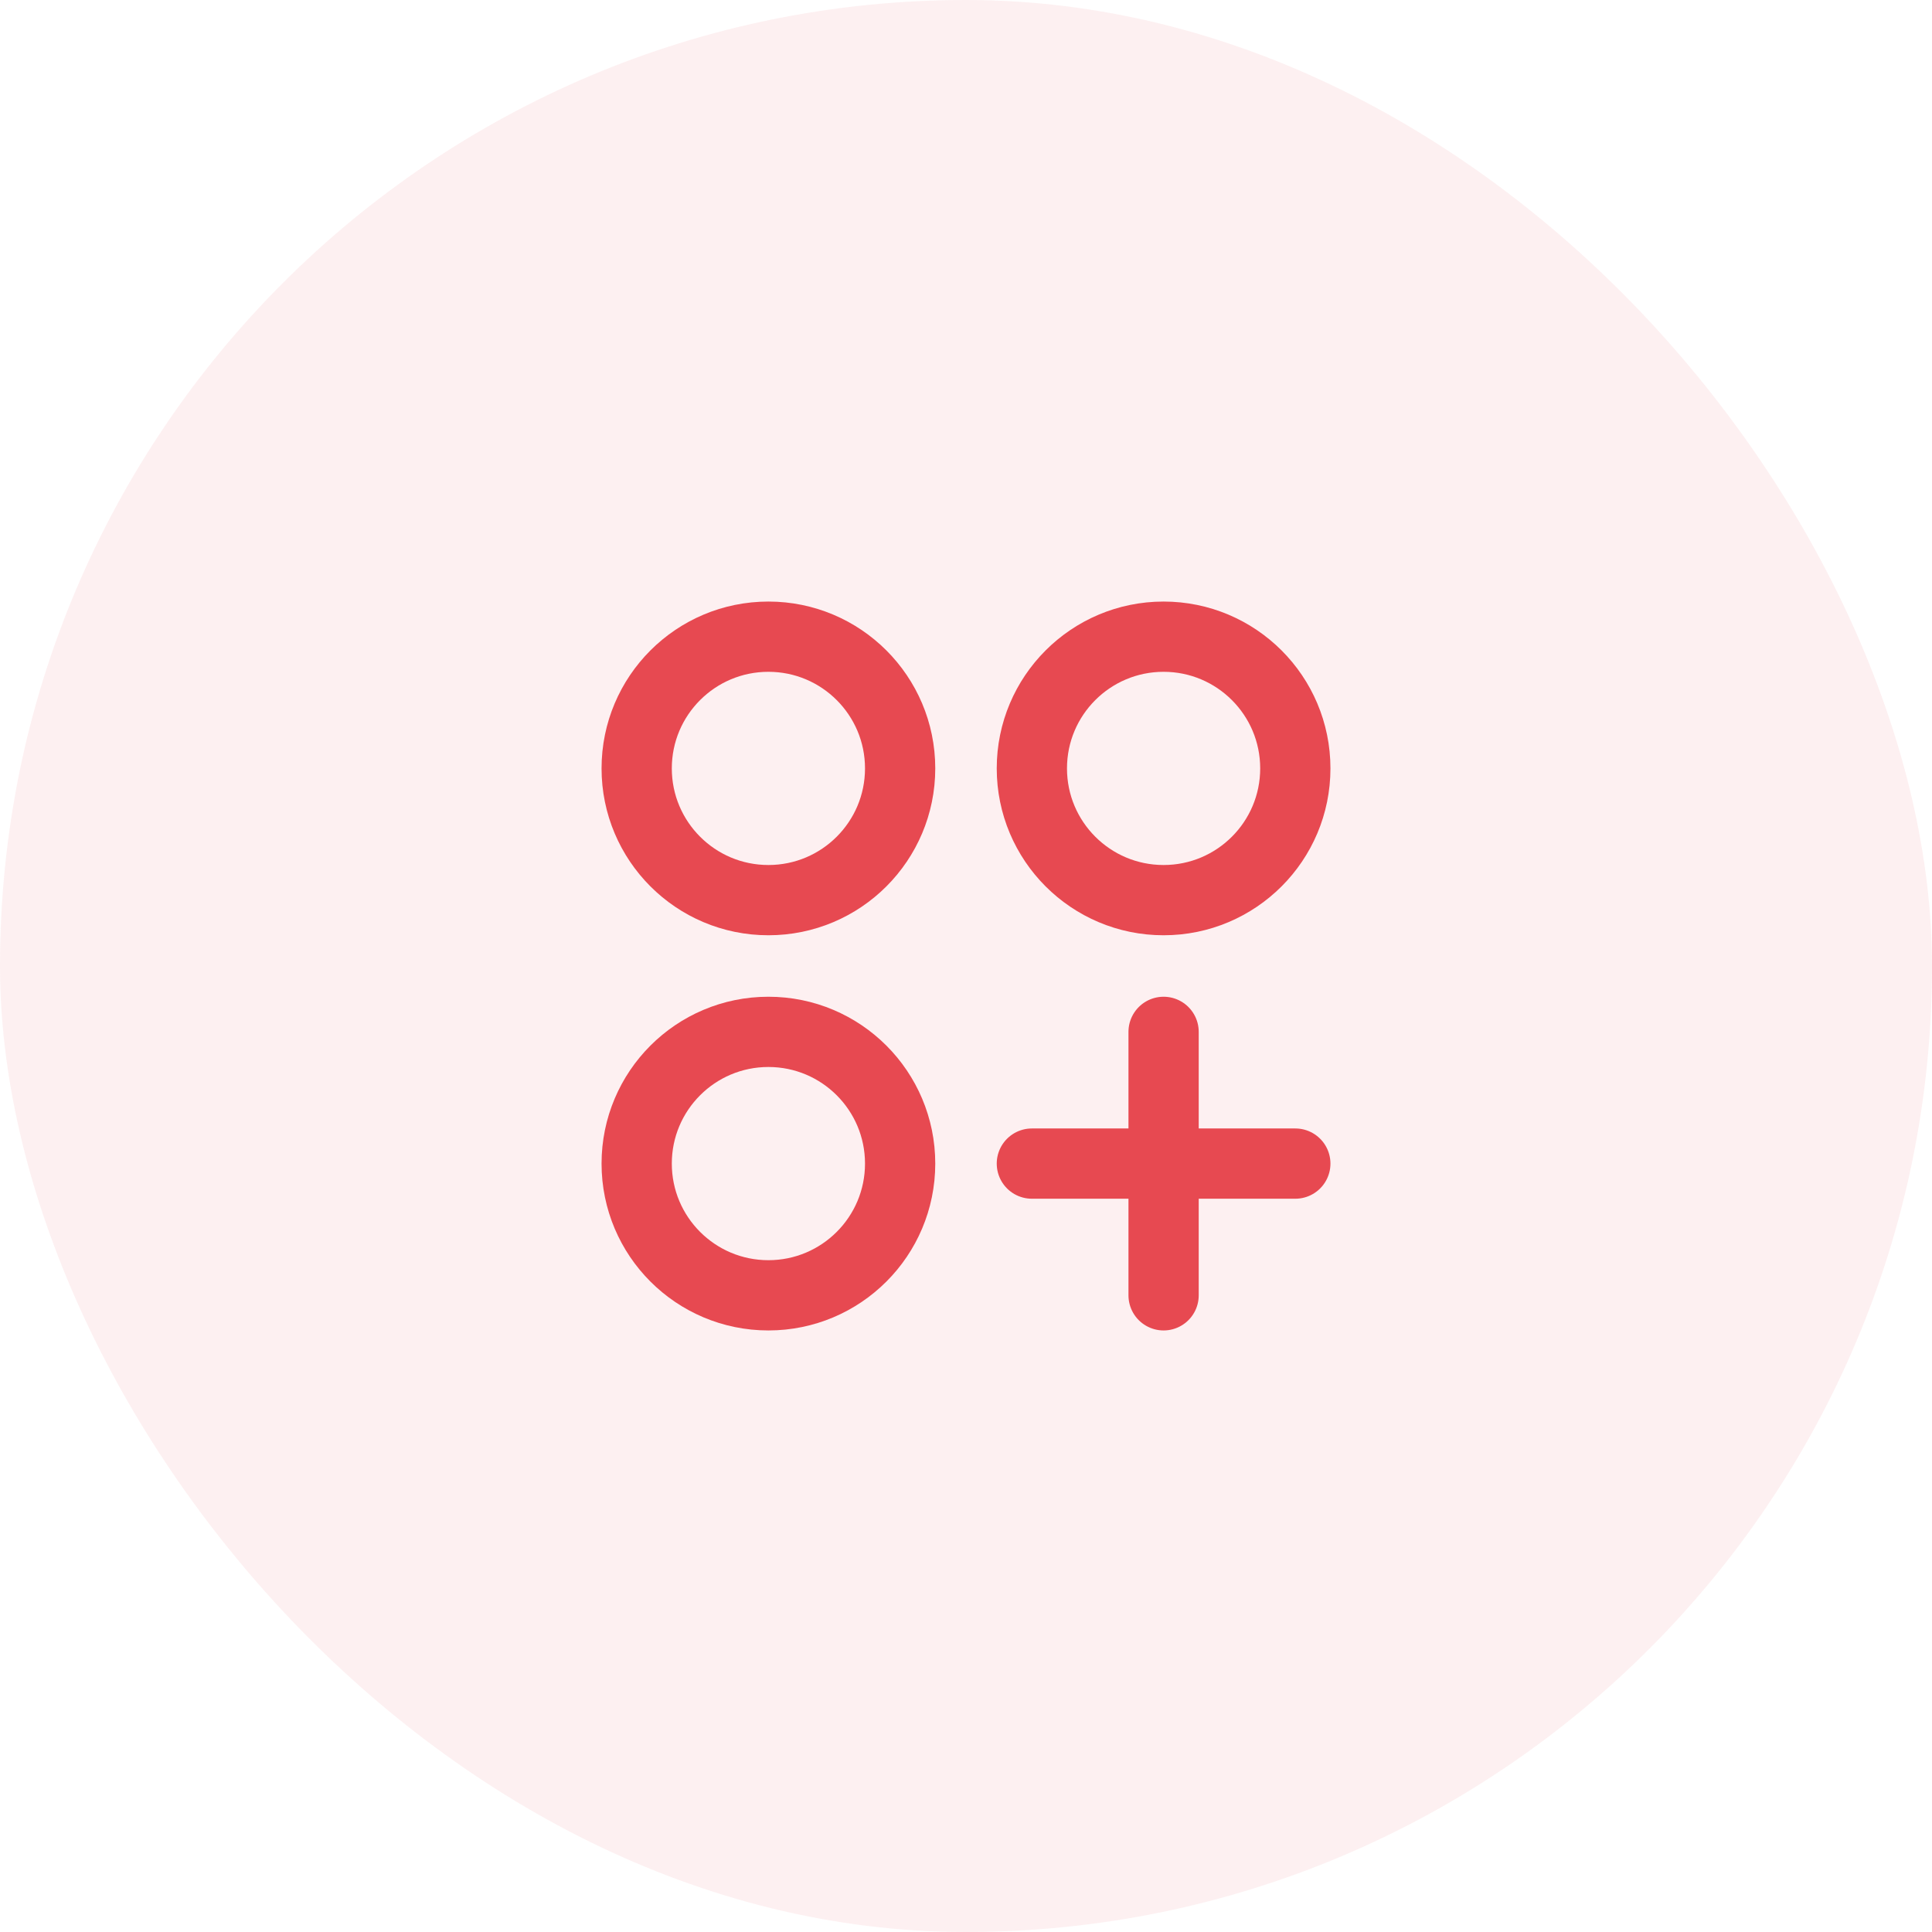 <svg width="44" height="44" viewBox="0 0 44 44" fill="none" xmlns="http://www.w3.org/2000/svg">
<rect width="44" height="44" rx="22" fill="#E74951" fill-opacity="0.08"/>
<path d="M17.5 20.5C19.157 20.5 20.5 19.157 20.5 17.5C20.5 15.843 19.157 14.5 17.5 14.5C15.843 14.5 14.5 15.843 14.5 17.5C14.5 19.157 15.843 20.5 17.5 20.5Z" stroke="#E74951" stroke-width="1.6" stroke-linecap="round" stroke-linejoin="round"/>
<path d="M26.5 20.5C28.157 20.5 29.5 19.157 29.5 17.5C29.5 15.843 28.157 14.5 26.5 14.5C24.843 14.5 23.5 15.843 23.5 17.5C23.5 19.157 24.843 20.5 26.5 20.5Z" stroke="#E74951" stroke-width="1.6" stroke-linecap="round" stroke-linejoin="round"/>
<path d="M17.5 29.5C19.157 29.5 20.5 28.157 20.5 26.5C20.5 24.843 19.157 23.5 17.5 23.5C15.843 23.5 14.5 24.843 14.5 26.5C14.5 28.157 15.843 29.5 17.5 29.5Z" stroke="#E74951" stroke-width="1.6" stroke-linecap="round" stroke-linejoin="round"/>
<path d="M26.5 23.5V29.5" stroke="#E74951" stroke-width="1.6" stroke-linecap="round" stroke-linejoin="round"/>
<path d="M29.5 26.5H23.5" stroke="#E74951" stroke-width="1.6" stroke-linecap="round" stroke-linejoin="round"/>
</svg>
